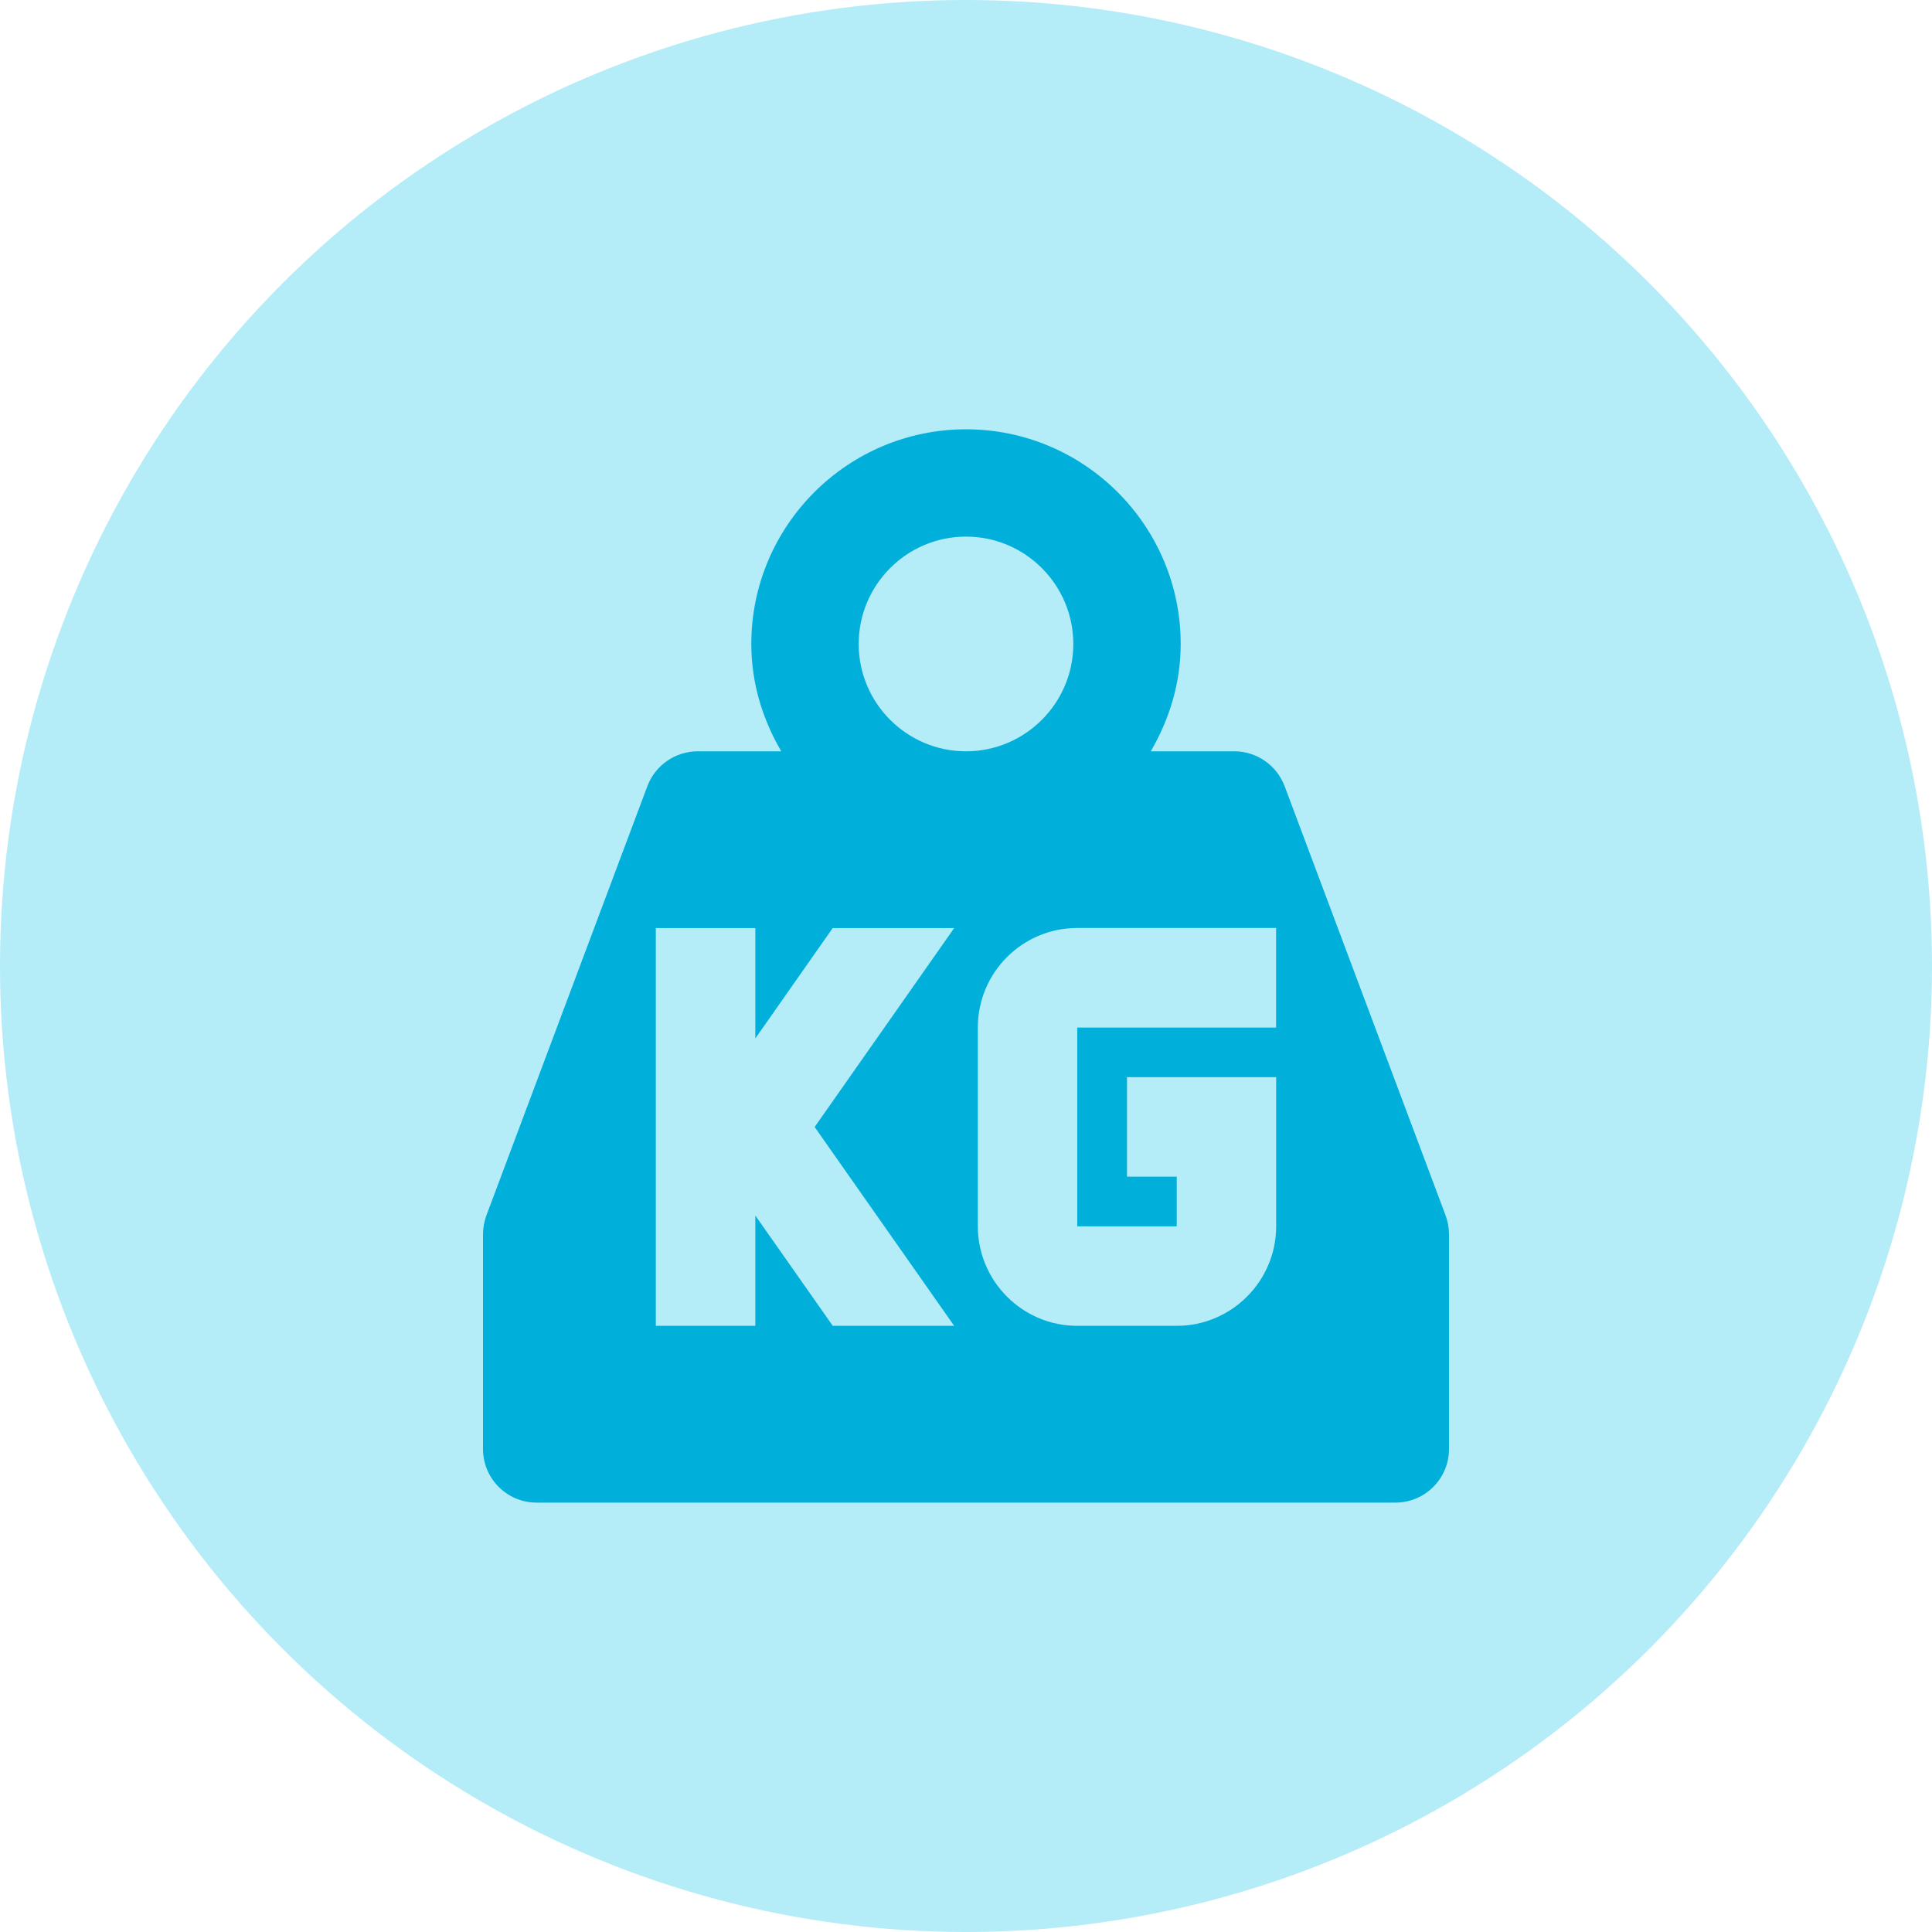 <?xml version="1.0" encoding="UTF-8"?>
<svg width="24px" height="24px" viewBox="0 0 24 24" version="1.1" xmlns="http://www.w3.org/2000/svg" xmlns:xlink="http://www.w3.org/1999/xlink">
    <title>CC653FD2-FA7F-4C12-8B68-ACCBC0CD3753</title>
    <g id="aimedis" stroke="none" stroke-width="1" fill="none" fill-rule="evenodd">
        <g id="UI---Components" transform="translate(-88, -6208)">
            <g id="Group-18" transform="translate(64, 3477)">
                <g id="weight-bmi" transform="translate(24, 2731)">
                    <circle id="Oval" fill="#B4ECF8" cx="12" cy="12" r="12"></circle>
                    <g id="weight" transform="translate(4, 4)">
                        <g id="Frame_-_24px">
                            <rect id="Rectangle" x="-0.001" y="0" width="16" height="16.001"></rect>
                        </g>
                        <g id="Filled_Icons" transform="translate(2, 1.333)" fill="#00B0DB" fill-rule="nonzero">
                            <path d="M11.958,9.766 L9.958,4.433 C9.86,4.173 9.611,4 9.333,4 L8.295,4 C8.525,3.606 8.667,3.155 8.667,2.667 C8.667,1.196 7.47,0 6,0 C4.53,0 3.333,1.196 3.333,2.667 C3.333,3.155 3.475,3.606 3.705,4 L2.667,4 C2.389,4 2.14,4.173 2.042,4.433 L0.042,9.766 C0.015,9.841 0,9.92 0,10 L0,12.667 C0,13.035 0.298,13.333 0.667,13.333 L11.333,13.333 C11.702,13.333 12,13.035 12,12.667 L12,10 C12,9.92 11.986,9.841 11.958,9.766 Z M5.853,11.137 L4.345,11.137 L3.383,9.767 L3.383,11.137 L2.147,11.137 L2.147,6.196 L3.383,6.196 L3.383,7.567 L4.344,6.196 L5.853,6.196 L4.12,8.667 L5.853,11.137 Z M4.667,2.667 C4.667,1.932 5.264,1.333 6,1.333 C6.736,1.333 7.333,1.932 7.333,2.667 C7.333,3.401 6.736,4 6,4 C5.264,4 4.667,3.401 4.667,2.667 Z M9.853,7.432 L7.382,7.432 L7.382,9.901 L8.618,9.901 L8.618,9.284 L8,9.284 L8,8.048 L9.853,8.048 L9.853,9.901 C9.853,10.581 9.299,11.137 8.617,11.137 L7.381,11.137 C6.701,11.137 6.147,10.581 6.147,9.901 L6.147,7.431 C6.147,6.747 6.701,6.195 7.381,6.195 L9.852,6.195 L9.852,7.432 L9.853,7.432 Z" id="Shape"></path>
                        </g>
                    </g>
                </g>
            </g>
        </g>
    </g>
</svg>